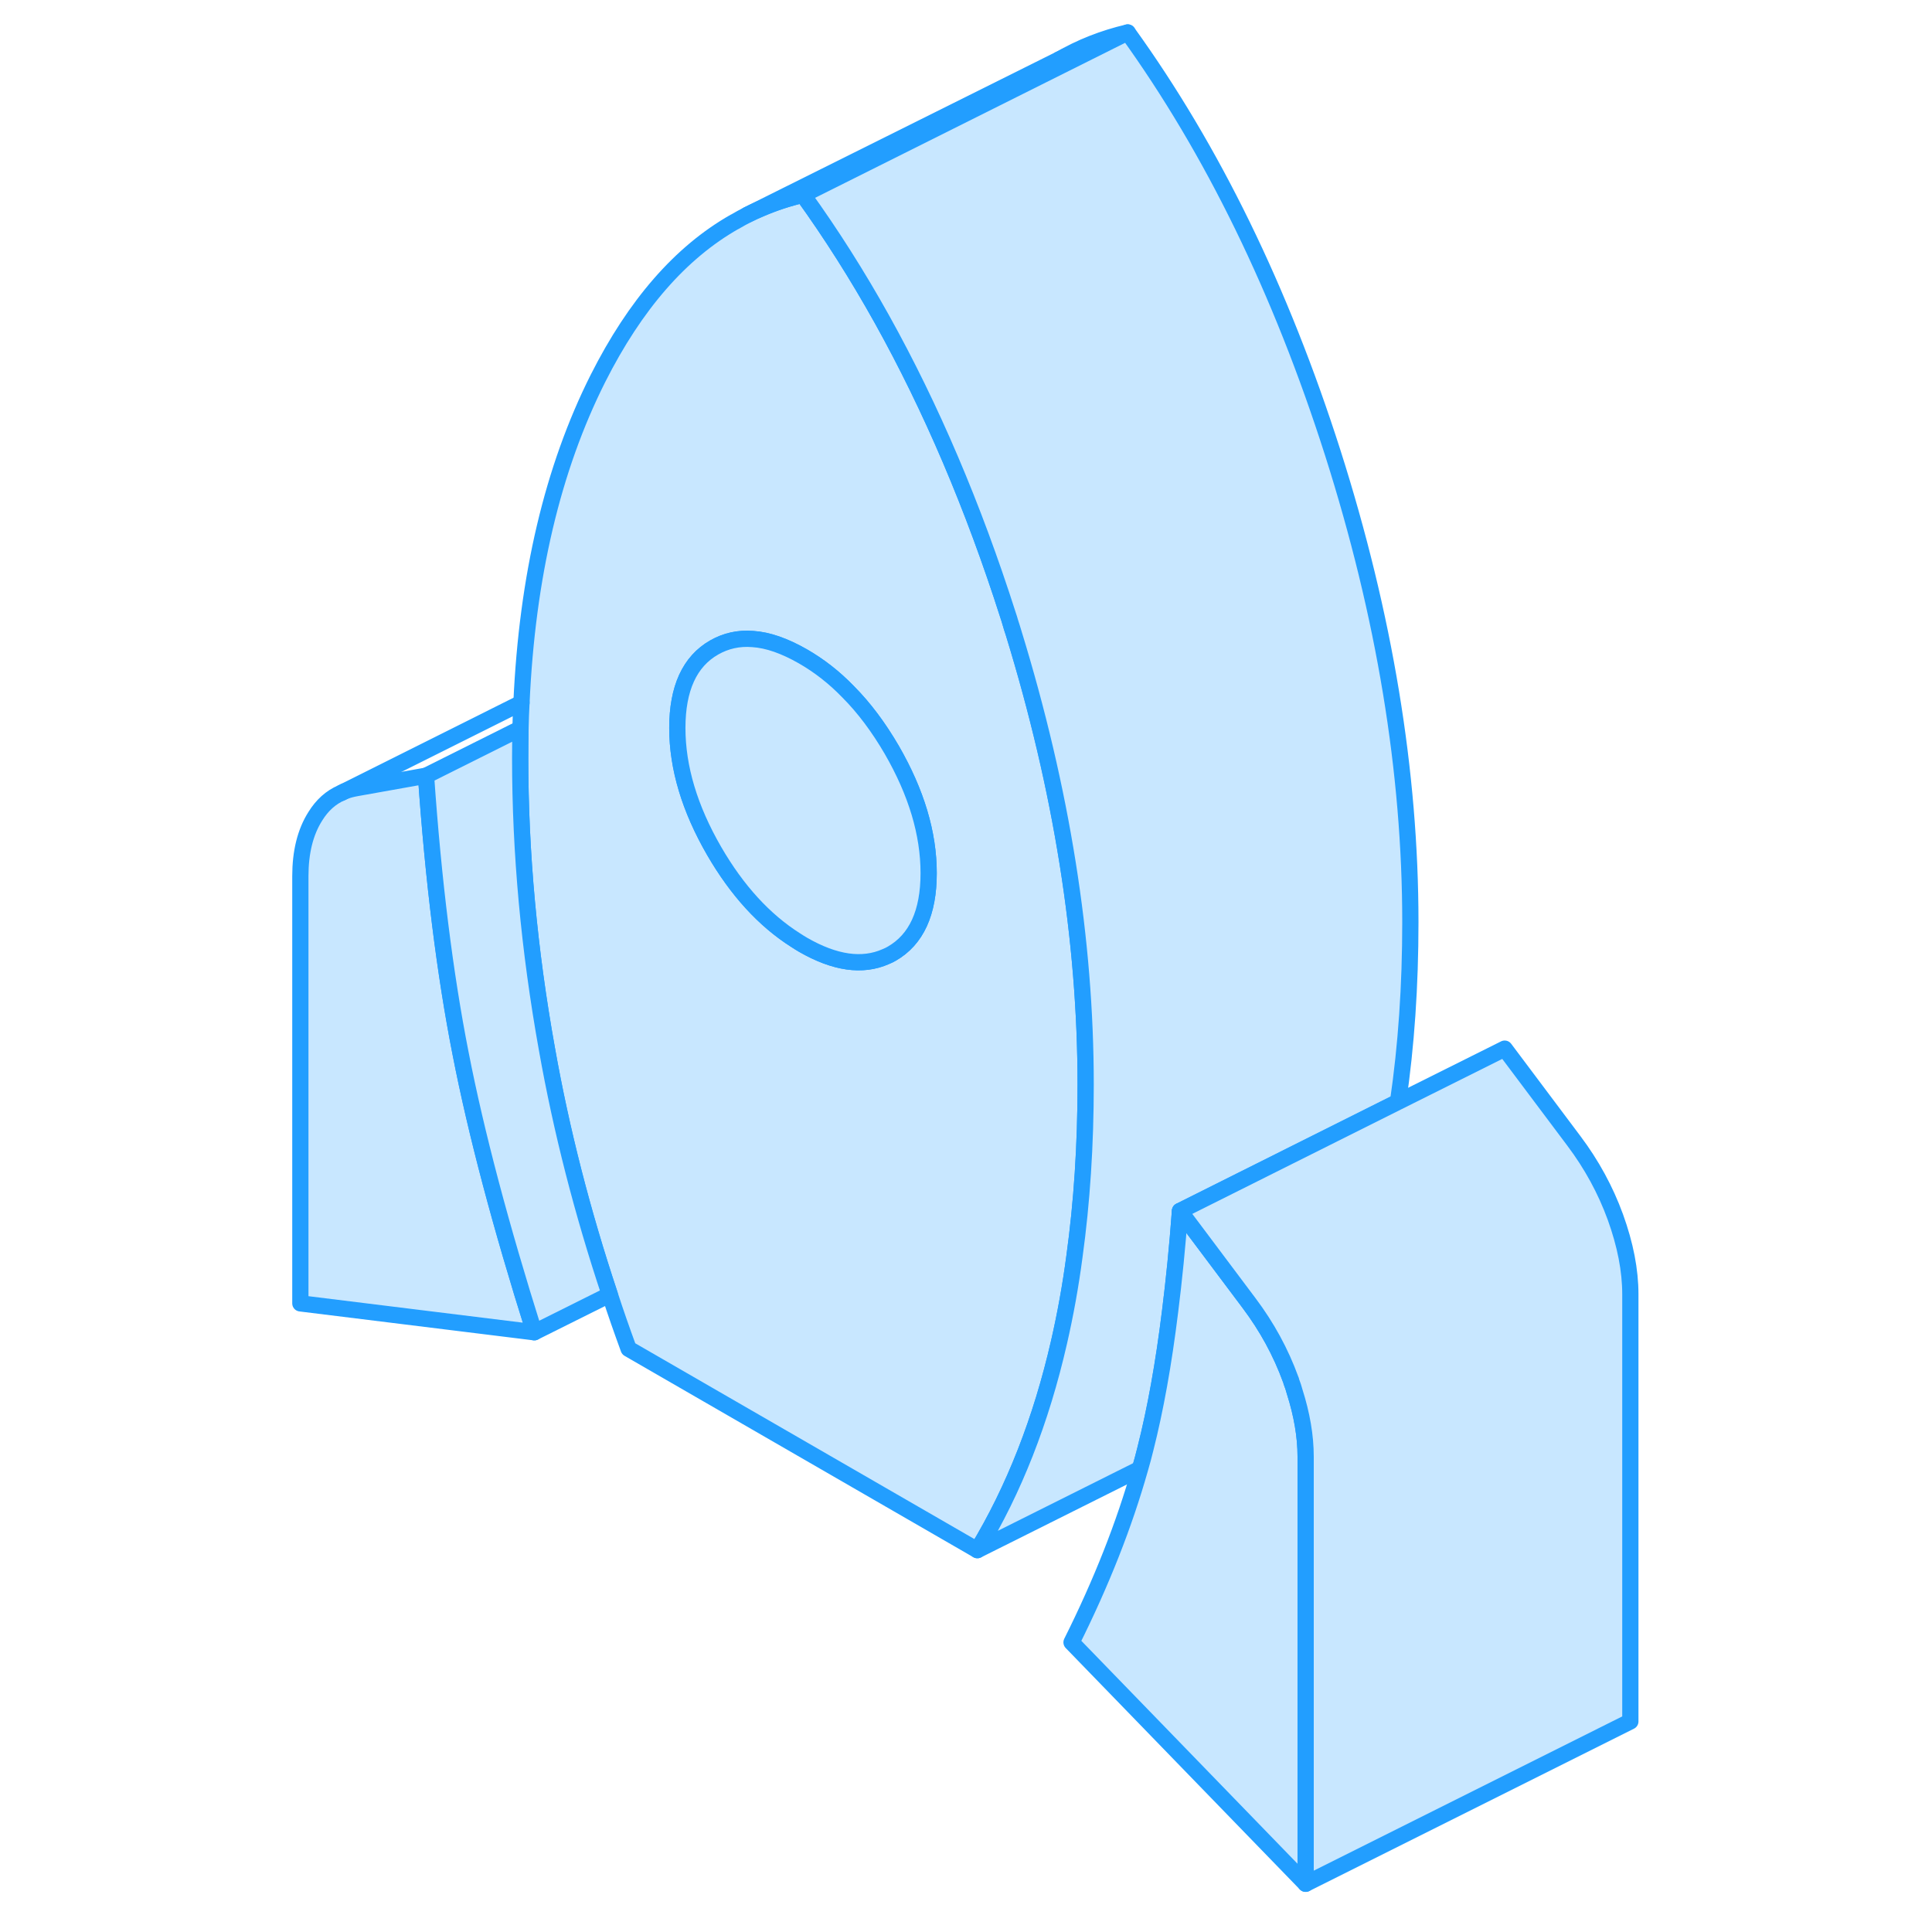 <svg width="48" height="48" viewBox="0 0 86 119" fill="#c8e7ff" xmlns="http://www.w3.org/2000/svg" stroke-width="1px" stroke-linecap="round" stroke-linejoin="round"><path d="M11.87 64.89C10.9 59.96 10.19 54.26 9.74 47.78L5.48 48.54C5.2 48.59 4.95 48.65 4.7 48.75L4.54 48.83C3.88 49.11 3.34 49.6 2.92 50.28C2.3 51.26 2 52.49 2 53.97V80.28L16.41 82.06C14.35 75.53 12.83 69.81 11.87 64.89Z" stroke="#229EFF" stroke-linejoin="round"/><path d="M45.93 38.98C45.85 38.76 45.78 38.55 45.73 38.34C45.69 38.19 45.64 38.04 45.59 37.89C43.45 31.19 40.86 25.12 37.82 19.66C36.31 16.95 34.69 14.4 32.96 12C32.05 12.21 31.18 12.5 30.34 12.86C30.07 12.97 29.8 13.1 29.54 13.23C29.28 13.36 29.02 13.51 28.76 13.66H28.75C25.42 15.55 22.62 18.77 20.33 23.31C17.54 28.86 15.97 35.51 15.62 43.28C15.59 43.81 15.57 44.34 15.56 44.87C15.55 45.47 15.54 46.08 15.54 46.69C15.54 52.54 16.09 58.52 17.19 64.63C18.08 69.64 19.37 74.67 21.06 79.74C21.42 80.85 21.81 81.96 22.22 83.08L43.7 95.48C45.96 91.75 47.63 87.48 48.73 82.67C49.12 80.97 49.44 79.21 49.68 77.39C50.14 74.06 50.37 70.53 50.37 66.8C50.37 57.89 48.89 48.61 45.93 38.98ZM38.43 58.74C38.31 58.81 38.19 58.87 38.06 58.92C36.62 59.56 34.92 59.32 32.96 58.19C32.81 58.1 32.66 58.01 32.51 57.91C30.57 56.68 28.9 54.85 27.49 52.42C25.98 49.81 25.22 47.28 25.22 44.84C25.22 42.4 25.98 40.74 27.49 39.88C28.21 39.47 29 39.29 29.86 39.36C30.81 39.42 31.84 39.79 32.96 40.43C33.95 41 34.88 41.72 35.73 42.6C36.72 43.59 37.62 44.8 38.43 46.19C39.94 48.81 40.7 51.33 40.7 53.78C40.7 56.23 39.94 57.87 38.43 58.74Z" stroke="#229EFF" stroke-linejoin="round"/><path d="M40.7 53.78C40.7 56.22 39.94 57.87 38.43 58.74C38.31 58.81 38.19 58.87 38.06 58.92C36.62 59.56 34.92 59.32 32.96 58.19C32.81 58.1 32.66 58.01 32.51 57.91C30.57 56.68 28.9 54.85 27.49 52.42C25.98 49.81 25.22 47.28 25.22 44.84C25.22 42.4 25.98 40.74 27.49 39.88C28.21 39.47 29 39.29 29.86 39.36C30.81 39.42 31.84 39.79 32.96 40.43C33.95 41 34.88 41.72 35.73 42.6C36.72 43.59 37.62 44.8 38.43 46.19C39.94 48.81 40.7 51.33 40.7 53.78Z" stroke="#229EFF" stroke-linejoin="round"/><path d="M52.96 2L32.96 12C32.05 12.21 31.18 12.5 30.34 12.86C30.07 12.97 29.8 13.1 29.54 13.23L48.72 3.67H48.74C50.06 2.9 51.47 2.35 52.96 2Z" stroke="#229EFF" stroke-linejoin="round"/><path d="M70.37 56.8C70.37 60.71 70.12 64.4 69.61 67.87L56.18 74.59C56.02 76.8 55.81 78.87 55.57 80.78C55.17 84.03 54.66 86.84 54.05 89.24C53.95 89.65 53.84 90.06 53.72 90.47L43.7 95.48C45.96 91.75 47.63 87.48 48.73 82.67C49.12 80.97 49.44 79.21 49.68 77.39C50.14 74.06 50.37 70.53 50.37 66.8C50.37 57.89 48.89 48.61 45.93 38.98C45.87 38.77 45.8 38.56 45.73 38.34C45.69 38.19 45.64 38.04 45.59 37.89C43.45 31.19 40.86 25.12 37.82 19.66C36.31 16.95 34.69 14.4 32.96 12L52.96 2C58.18 9.24 62.39 17.87 65.59 27.89C68.78 37.91 70.37 47.55 70.37 56.8Z" stroke="#229EFF" stroke-linejoin="round"/><path d="M63.92 89.72V116.03L49.5 101.16C51.35 97.46 52.75 93.9 53.72 90.47C53.84 90.06 53.95 89.65 54.05 89.24C54.66 86.84 55.17 84.03 55.57 80.78C55.81 78.87 56.02 76.8 56.18 74.59L60.44 80.27C61.53 81.72 62.39 83.29 63 84.97C63.02 85.01 63.03 85.06 63.04 85.1C63.12 85.31 63.19 85.51 63.24 85.71C63.69 87.12 63.92 88.46 63.92 89.72Z" stroke="#229EFF" stroke-linejoin="round"/><path d="M83.92 79.72V106.03L63.92 116.03V89.72C63.92 88.46 63.69 87.12 63.24 85.71C63.19 85.51 63.12 85.31 63.04 85.1C63.04 85.06 63.02 85.01 63 84.97C62.39 83.29 61.53 81.72 60.44 80.27L56.18 74.59L69.61 67.87L76.18 64.59L80.44 70.27C81.53 71.72 82.39 73.29 83 74.97C83.61 76.66 83.92 78.24 83.92 79.72Z" stroke="#229EFF" stroke-linejoin="round"/><path d="M21.06 79.74L16.41 82.06C14.35 75.53 12.83 69.81 11.87 64.89C10.9 59.96 10.19 54.26 9.74 47.78L15.56 44.87C15.55 45.47 15.54 46.08 15.54 46.69C15.54 52.54 16.09 58.52 17.19 64.63C18.08 69.64 19.37 74.67 21.06 79.74Z" stroke="#229EFF" stroke-linejoin="round"/><path d="M15.62 43.29L4.7 48.75L4.54 48.83" stroke="#229EFF" stroke-linejoin="round"/><path d="M49.12 3.47L48.74 3.66" stroke="#229EFF" stroke-linejoin="round"/></svg>